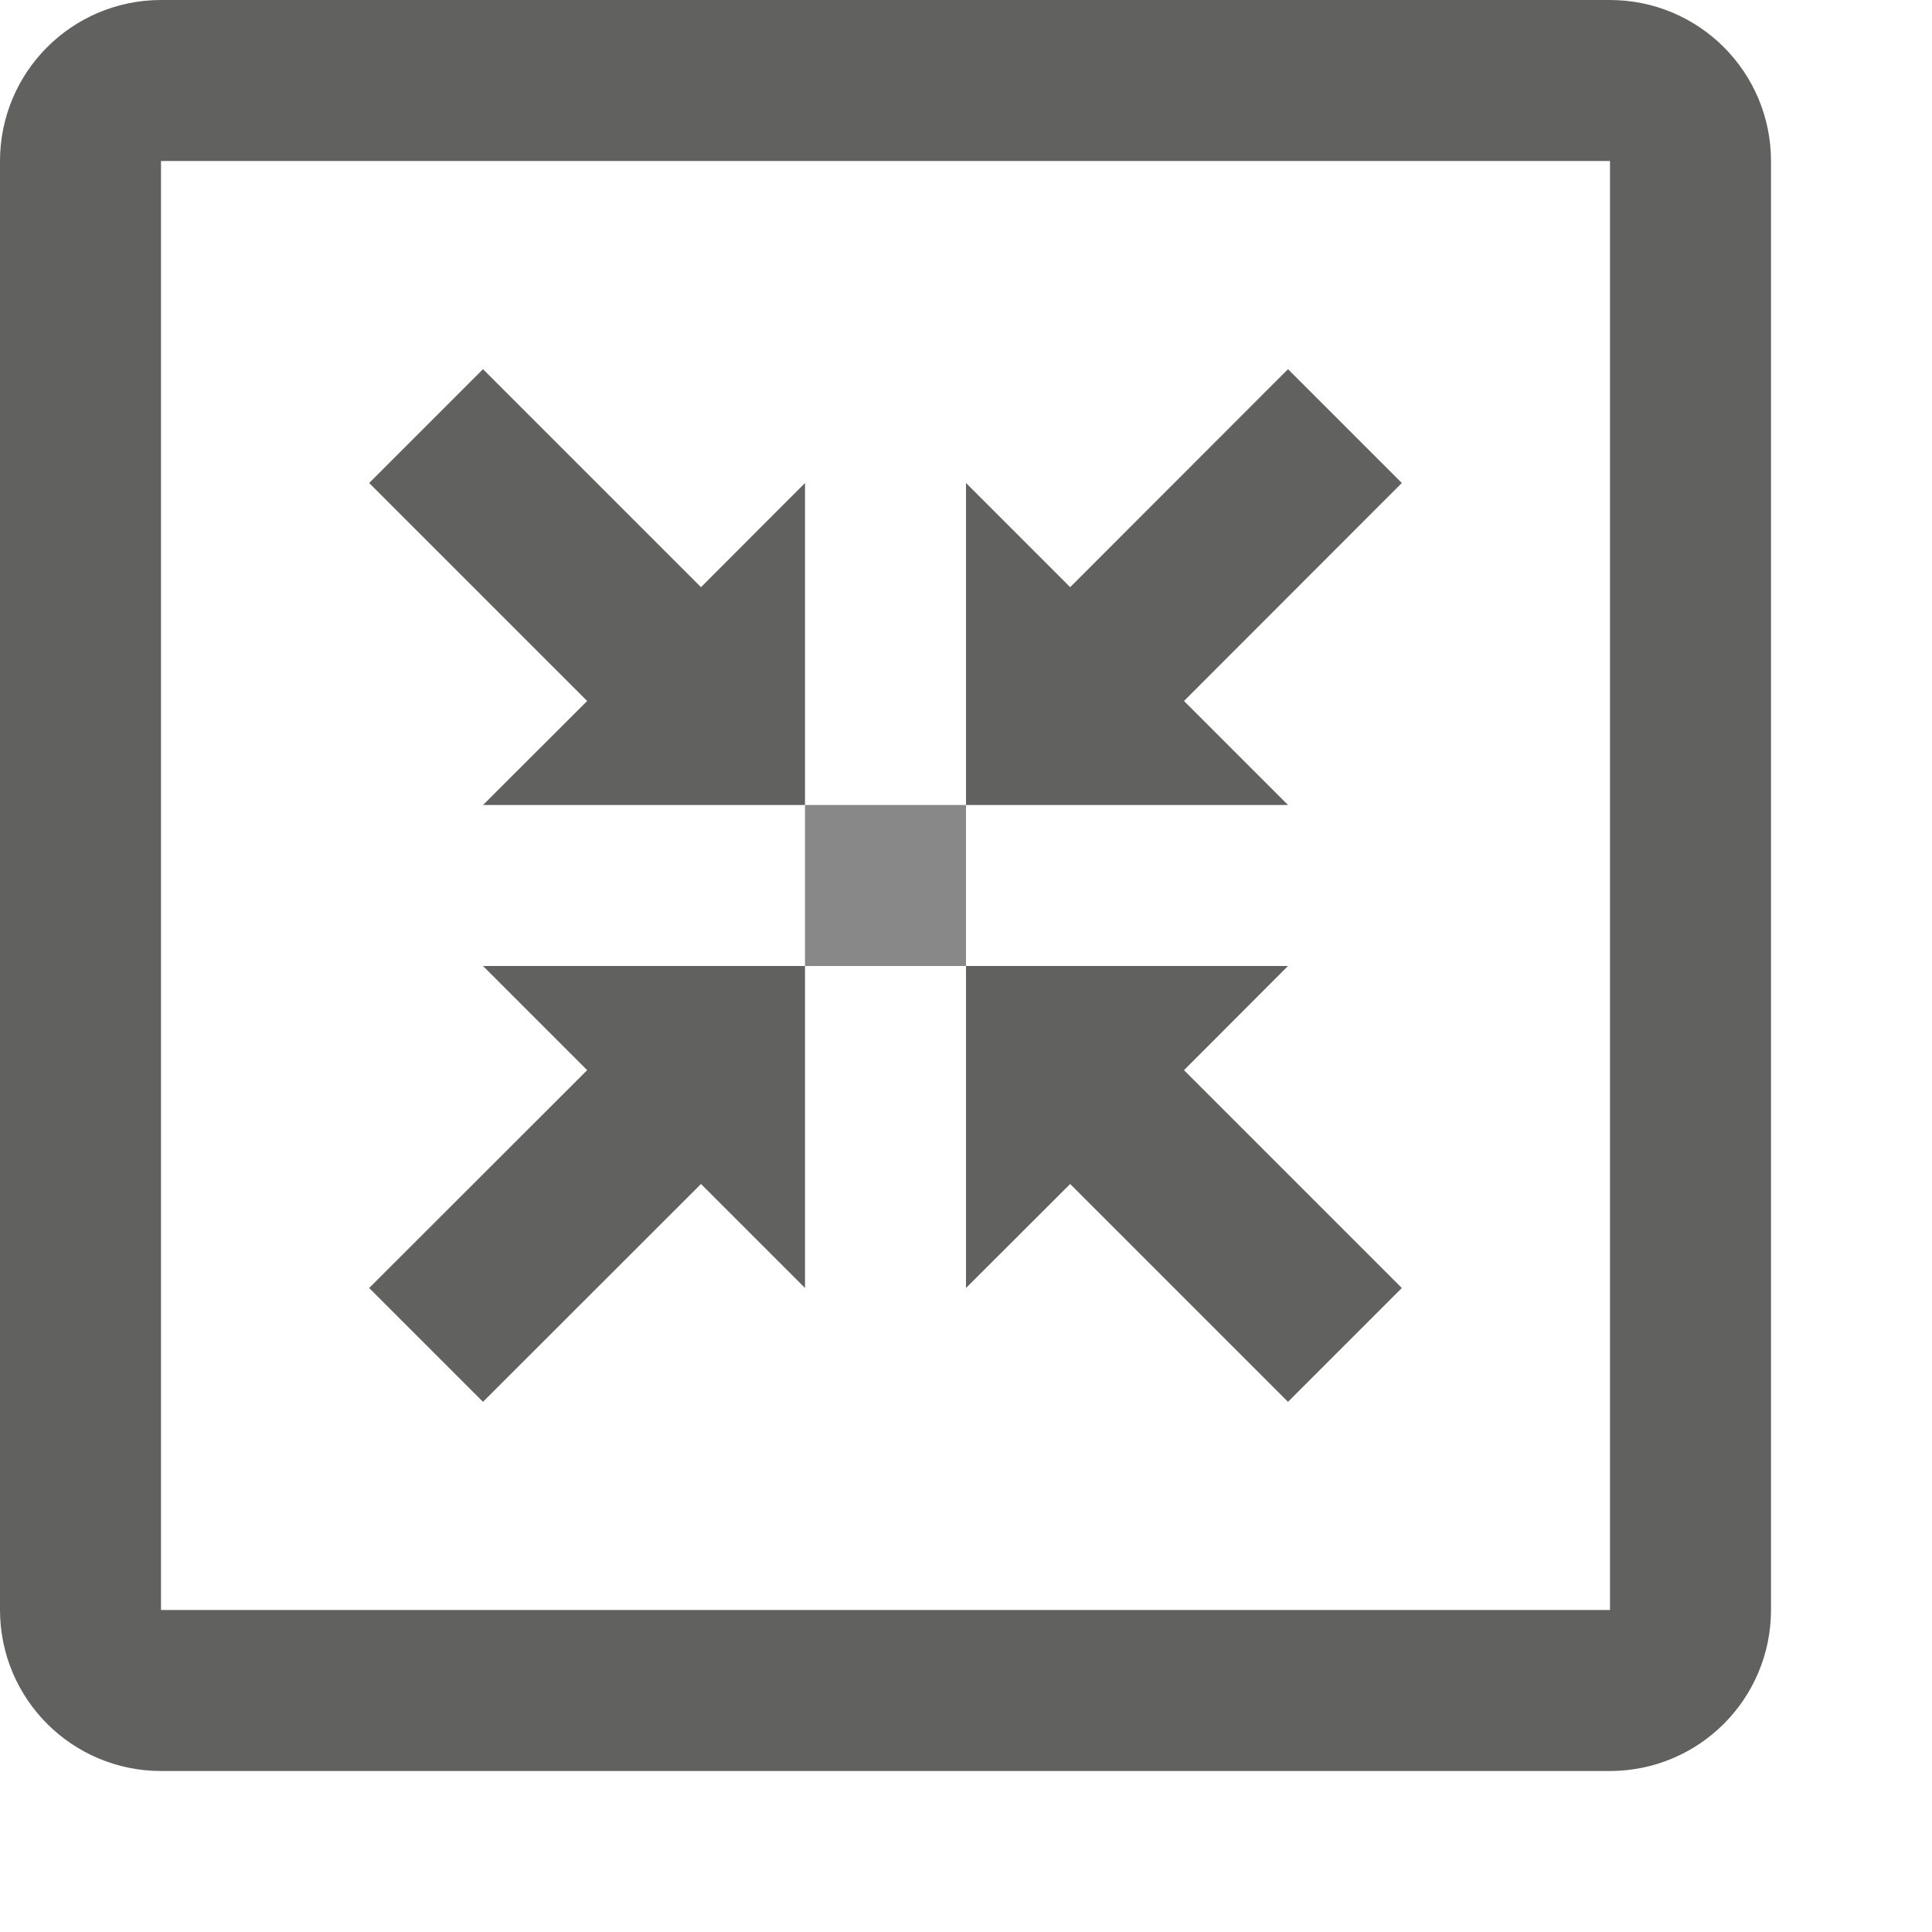 <svg width="12" height="12" viewBox="0 0 12 12" fill="none" xmlns="http://www.w3.org/2000/svg">
<path d="M0.5 1C0.5 0.724 0.724 0.5 1 0.5H10C10.276 0.5 10.5 0.724 10.5 1V10C10.5 10.276 10.276 10.5 10 10.5H1C0.724 10.5 0.5 10.276 0.5 10V1Z" stroke="#616160"/>
<path d="M6 5H5V6H6V5Z" fill="#888889"/>
<path d="M3 6H5V8L4.354 7.354L3 8.707L2.293 8L3.647 6.647L3 6Z" fill="#616160"/>
<path d="M6 8L6.647 7.354L8 8.707L8.707 8L7.354 6.647L8 6H6V8Z" fill="#616160"/>
<path d="M7.354 4.354L8.707 3L8 2.293L6.647 3.647L6 3V5H8L7.354 4.354Z" fill="#616160"/>
<path d="M3 2.293L4.354 3.647L5 3V5H3L3.647 4.354L2.293 3L3 2.293Z" fill="#616160"/>
</svg>
